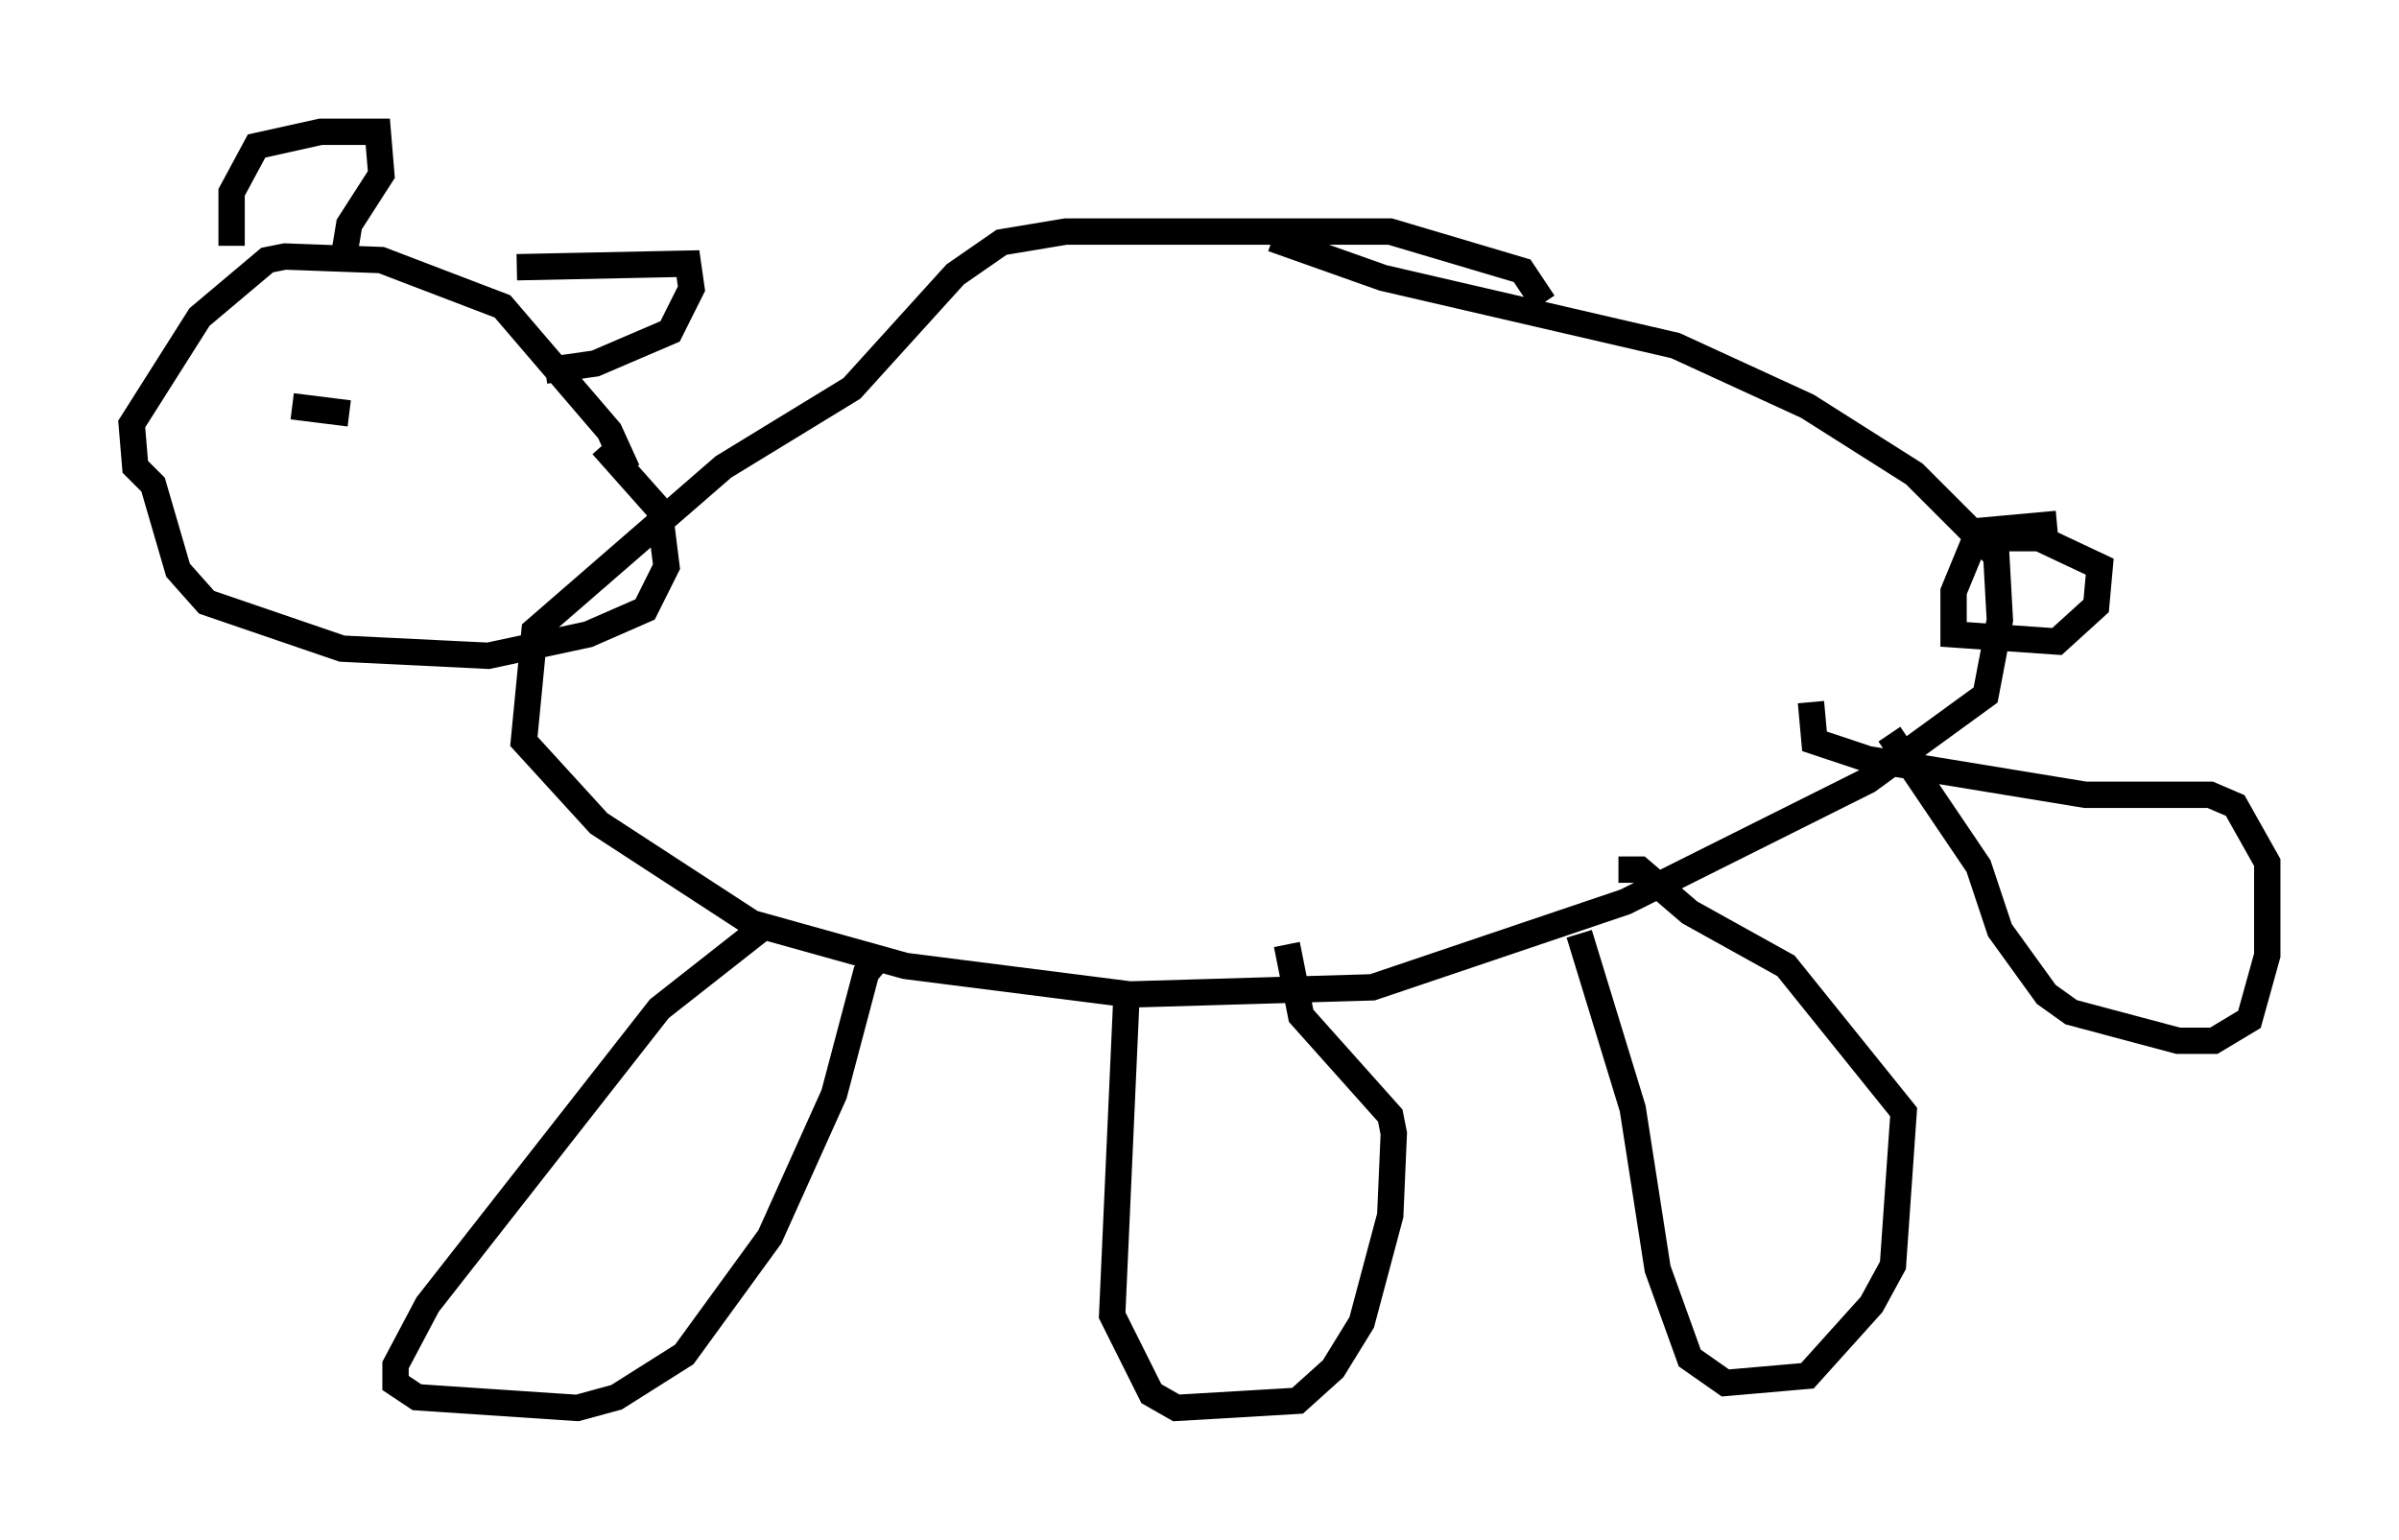<?xml version="1.0" encoding="utf-8" ?>
<svg baseProfile="full" height="58.443" version="1.1" width="91.055" xmlns="http://www.w3.org/2000/svg" xmlns:ev="http://www.w3.org/2001/xml-events" xmlns:xlink="http://www.w3.org/1999/xlink"><defs /><rect fill="white" height="58.443" width="91.055" x="0" y="0" /><path d="M23.674, 18.667 m0.135, -0.812 l-0.677, -1.488 -4.059, -4.736 l-4.601, -1.759 -3.654, -0.135 l-0.677, 0.135 -2.571, 2.165 l-2.571, 4.059 0.135, 1.624 l0.677, 0.677 0.947, 3.248 l1.083, 1.218 5.142, 1.759 l5.548, 0.271 3.789, -0.812 l2.165, -0.947 0.812, -1.624 l-0.271, -2.165 -2.165, -2.436 m35.724, -5.413 l-0.812, -1.218 -5.007, -1.488 l-12.314, 0.0 -2.436, 0.406 l-1.759, 1.218 -3.924, 4.33 l-4.871, 2.977 -7.172, 6.225 l-0.406, 4.195 2.842, 3.112 l5.819, 3.789 5.819, 1.624 l8.525, 1.083 9.202, -0.271 l9.607, -3.248 9.202, -4.601 l4.465, -3.248 0.541, -2.842 l-0.135, -2.436 -3.112, -3.112 l-4.059, -2.571 -5.007, -2.3 l-11.096, -2.571 -4.195, -1.488 m-19.486, 26.251 l-3.789, 2.977 -8.796, 11.231 l-1.218, 2.3 0.0, 0.677 l0.812, 0.541 6.089, 0.406 l1.488, -0.406 2.571, -1.624 l3.248, -4.465 2.436, -5.413 l1.218, -4.601 0.677, -0.812 m9.202, 1.759 l-0.541, 12.043 1.488, 2.977 l0.947, 0.541 4.601, -0.271 l1.353, -1.218 1.083, -1.759 l1.083, -4.059 0.135, -3.112 l-0.135, -0.677 -3.383, -3.789 l-0.541, -2.706 m11.096, -0.406 l2.03, 6.631 0.947, 6.089 l1.218, 3.383 1.353, 0.947 l3.112, -0.271 2.436, -2.706 l0.812, -1.488 0.406, -5.819 l-4.465, -5.548 -3.654, -2.03 l-1.894, -1.624 -0.812, 0.0 m10.284, -5.142 l3.383, 5.007 0.812, 2.436 l1.759, 2.436 0.947, 0.677 l4.059, 1.083 1.353, 0.0 l1.353, -0.812 0.677, -2.436 l0.0, -3.518 -1.218, -2.165 l-0.947, -0.406 -4.736, 0.0 l-8.254, -1.353 -2.03, -0.677 l-0.135, -1.488 m9.337, -6.766 l-2.977, 0.271 -0.947, 2.3 l0.0, 1.624 3.924, 0.271 l1.488, -1.353 0.135, -1.488 l-2.3, -1.083 -2.3, 0.0 m-66.305, -11.096 l0.0, -2.03 0.947, -1.759 l2.436, -0.541 2.165, 0.0 l0.135, 1.624 -1.218, 1.894 l-0.135, 0.812 0.406, 0.0 m6.089, 0.812 l6.495, -0.135 0.135, 0.947 l-0.812, 1.624 -2.842, 1.218 l-1.894, 0.271 m-9.607, 1.353 l2.165, 0.271 " fill="none" stroke="black" stroke-width="1" /></svg>